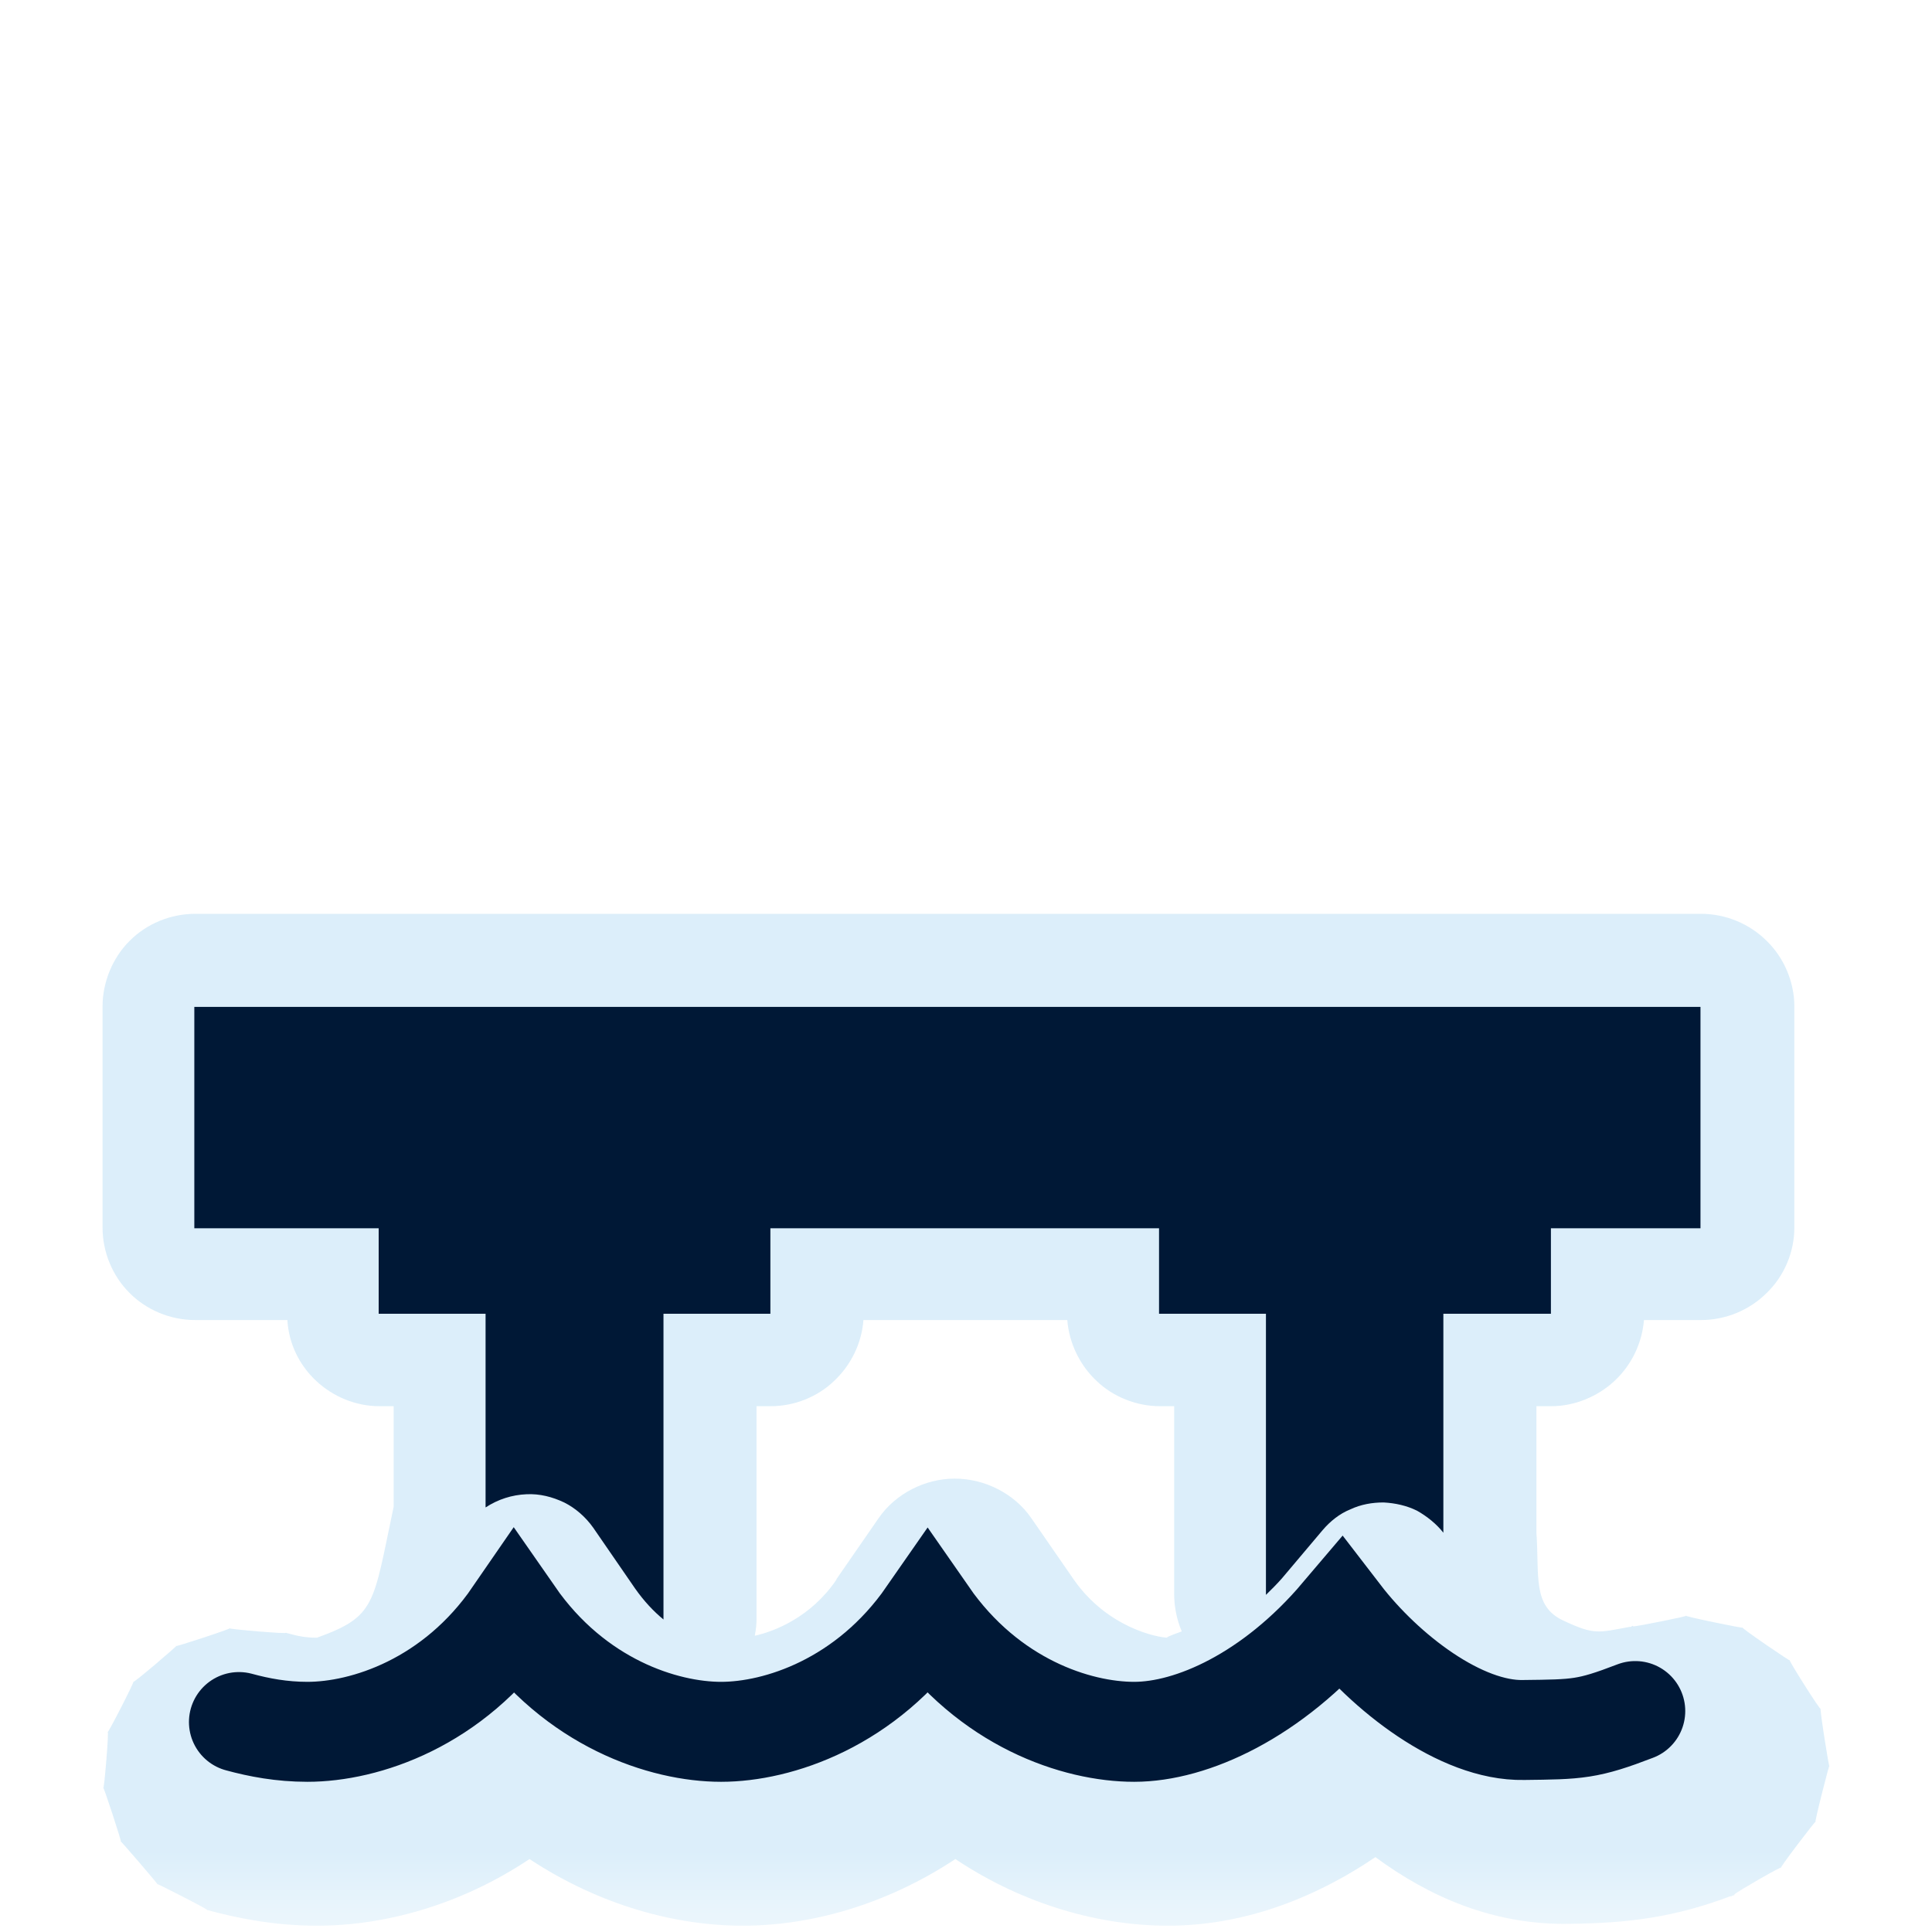 <?xml version="1.0" encoding="UTF-8"?>
<svg xmlns="http://www.w3.org/2000/svg" xmlns:xlink="http://www.w3.org/1999/xlink" width="12" height="12" viewBox="0 0 12 12" version="1.1">
<defs>
<filter id="alpha" filterUnits="objectBoundingBox" x="0%" y="0%" width="100%" height="100%">
  <feColorMatrix type="matrix" in="SourceGraphic" values="0 0 0 0 1 0 0 0 0 1 0 0 0 0 1 0 0 0 1 0"/>
</filter>
<mask id="mask0">
  <g filter="url(#alpha)">
<rect x="0" y="0" width="12" height="12" style="fill:rgb(0%,0%,0%);fill-opacity:0.426;stroke:none;"/>
  </g>
</mask>
<clipPath id="clip1">
  <rect x="0" y="0" width="12" height="12"/>
</clipPath>
<g id="surface5" clip-path="url(#clip1)">
<path style=" stroke:none;fill-rule:nonzero;fill:rgb(67.451%,84.706%,95.294%);fill-opacity:1;" d="M 1.211 5.676 C 1.059 5.676 0.91 5.738 0.805 5.844 C 0.699 5.949 0.637 6.102 0.637 6.25 L 0.637 7.625 C 0.637 7.777 0.699 7.926 0.805 8.031 C 0.91 8.137 1.059 8.199 1.211 8.199 L 1.785 8.199 C 1.793 8.344 1.859 8.48 1.965 8.578 C 2.07 8.676 2.211 8.734 2.355 8.734 L 2.445 8.734 L 2.445 9.359 C 2.316 9.969 2.336 10.039 1.969 10.172 C 1.902 10.172 1.855 10.164 1.773 10.141 C 1.805 10.152 1.395 10.117 1.426 10.113 C 1.461 10.109 1.066 10.238 1.094 10.223 C 1.125 10.203 0.809 10.473 0.828 10.445 C 0.848 10.422 0.66 10.789 0.668 10.758 C 0.68 10.727 0.645 11.141 0.641 11.105 C 0.637 11.074 0.766 11.469 0.75 11.438 C 0.73 11.41 1 11.723 0.977 11.703 C 0.949 11.684 1.316 11.871 1.285 11.863 C 1.473 11.914 1.703 11.961 1.969 11.961 C 2.383 11.961 2.855 11.836 3.289 11.547 C 3.727 11.836 4.199 11.961 4.613 11.961 C 5.027 11.961 5.496 11.836 5.934 11.547 C 6.367 11.836 6.84 11.961 7.254 11.961 C 7.699 11.961 8.137 11.809 8.543 11.535 C 8.871 11.777 9.277 11.961 9.758 11.949 C 10.109 11.945 10.398 11.91 10.75 11.777 L 10.75 11.781 C 10.75 11.781 10.758 11.777 10.754 11.777 C 10.762 11.773 10.77 11.773 10.773 11.77 L 10.773 11.766 C 10.789 11.75 11.086 11.578 11.062 11.602 C 11.035 11.625 11.293 11.285 11.277 11.316 C 11.262 11.348 11.367 10.934 11.363 10.969 C 11.363 11.004 11.297 10.582 11.309 10.613 C 11.32 10.648 11.094 10.289 11.117 10.312 C 11.141 10.336 10.789 10.094 10.824 10.109 C 10.855 10.121 10.438 10.035 10.473 10.035 C 10.504 10.035 10.168 10.102 10.145 10.102 L 10.141 10.098 C 10.125 10.105 10.137 10.105 10.121 10.105 C 9.926 10.141 9.902 10.156 9.711 10.066 C 9.516 9.977 9.562 9.785 9.543 9.52 L 9.543 8.734 L 9.637 8.734 C 9.777 8.734 9.922 8.676 10.027 8.578 C 10.133 8.48 10.199 8.344 10.211 8.199 L 10.566 8.199 C 10.719 8.199 10.867 8.137 10.973 8.031 C 11.082 7.926 11.145 7.777 11.145 7.625 L 11.145 6.25 C 11.145 6.102 11.082 5.949 10.973 5.844 C 10.867 5.738 10.719 5.676 10.566 5.676 Z M 5.363 8.199 L 6.629 8.199 C 6.641 8.344 6.707 8.48 6.812 8.578 C 6.914 8.676 7.059 8.734 7.203 8.734 L 7.293 8.734 L 7.293 9.902 C 7.293 9.98 7.309 10.059 7.34 10.133 C 7.277 10.156 7.234 10.172 7.254 10.172 C 7.195 10.172 6.879 10.113 6.668 9.809 L 6.406 9.43 C 6.301 9.277 6.117 9.184 5.93 9.184 C 5.746 9.184 5.562 9.277 5.457 9.43 L 5.195 9.809 L 5.195 9.812 C 5.035 10.047 4.809 10.133 4.688 10.16 C 4.695 10.125 4.699 10.09 4.699 10.055 L 4.699 8.734 L 4.789 8.734 C 4.934 8.734 5.078 8.676 5.18 8.578 C 5.285 8.48 5.352 8.344 5.363 8.199 Z M 5.363 8.199 "/>
</g>
</defs>
<g id="surface1">
<use xlink:href="#surface5" mask="url(#mask0)"/>
<path style="fill:none;stroke-width:56.443;stroke-linecap:round;stroke-linejoin:miter;stroke:rgb(0%,9.412%,21.176%);stroke-opacity:1;stroke-miterlimit:10;" d="M 134.915 972.357 C 146.302 975.462 159.069 977.878 173.561 977.878 C 205.996 977.878 256.029 961.66 290.189 911.973 C 324.694 961.66 374.727 977.878 407.161 977.878 C 439.251 977.878 489.284 961.66 523.789 911.973 C 558.294 961.66 607.982 977.878 640.417 977.878 C 672.852 977.878 718.398 957.52 757.044 911.973 C 782.233 944.753 825.02 977.533 860.215 976.842 C 890.924 976.497 896.445 976.497 923.359 966.146 " transform="matrix(0.011,0,0,0.011,0,0)"/>
<path style=" stroke:none;fill-rule:nonzero;fill:rgb(0%,9.412%,21.176%);fill-opacity:1;" d="M 10.562 6.254 L 1.207 6.254 L 1.207 7.629 L 10.562 7.629 Z M 10.562 6.254 "/>
<path style=" stroke:none;fill-rule:nonzero;fill:rgb(0%,9.412%,21.176%);fill-opacity:1;" d="M 4.785 7.613 L 2.352 7.613 L 2.352 8.16 L 4.785 8.16 Z M 4.785 7.613 "/>
<path style=" stroke:none;fill-rule:nonzero;fill:rgb(0%,9.412%,21.176%);fill-opacity:1;" d="M 9.633 7.613 L 7.199 7.613 L 7.199 8.16 L 9.633 8.16 Z M 9.633 7.613 "/>
<path style=" stroke:none;fill-rule:nonzero;fill:rgb(0%,9.412%,21.176%);fill-opacity:1;" d="M 3.016 7.934 L 3.016 9.363 C 3.094 9.312 3.18 9.285 3.27 9.281 C 3.352 9.277 3.43 9.297 3.504 9.332 C 3.574 9.367 3.637 9.422 3.684 9.488 L 3.945 9.867 C 4 9.945 4.059 10.008 4.121 10.059 L 4.121 7.934 Z M 3.016 7.934 "/>
<path style=" stroke:none;fill-rule:nonzero;fill:rgb(0%,9.412%,21.176%);fill-opacity:1;" d="M 7.863 7.934 L 7.863 9.906 C 7.895 9.875 7.93 9.84 7.961 9.805 L 8.215 9.504 C 8.262 9.449 8.32 9.402 8.387 9.375 C 8.453 9.344 8.523 9.332 8.594 9.332 C 8.668 9.336 8.738 9.352 8.801 9.383 C 8.863 9.418 8.922 9.465 8.965 9.52 L 8.965 9.523 L 8.965 7.934 Z M 7.863 7.934 "/>
</g>
</svg>
